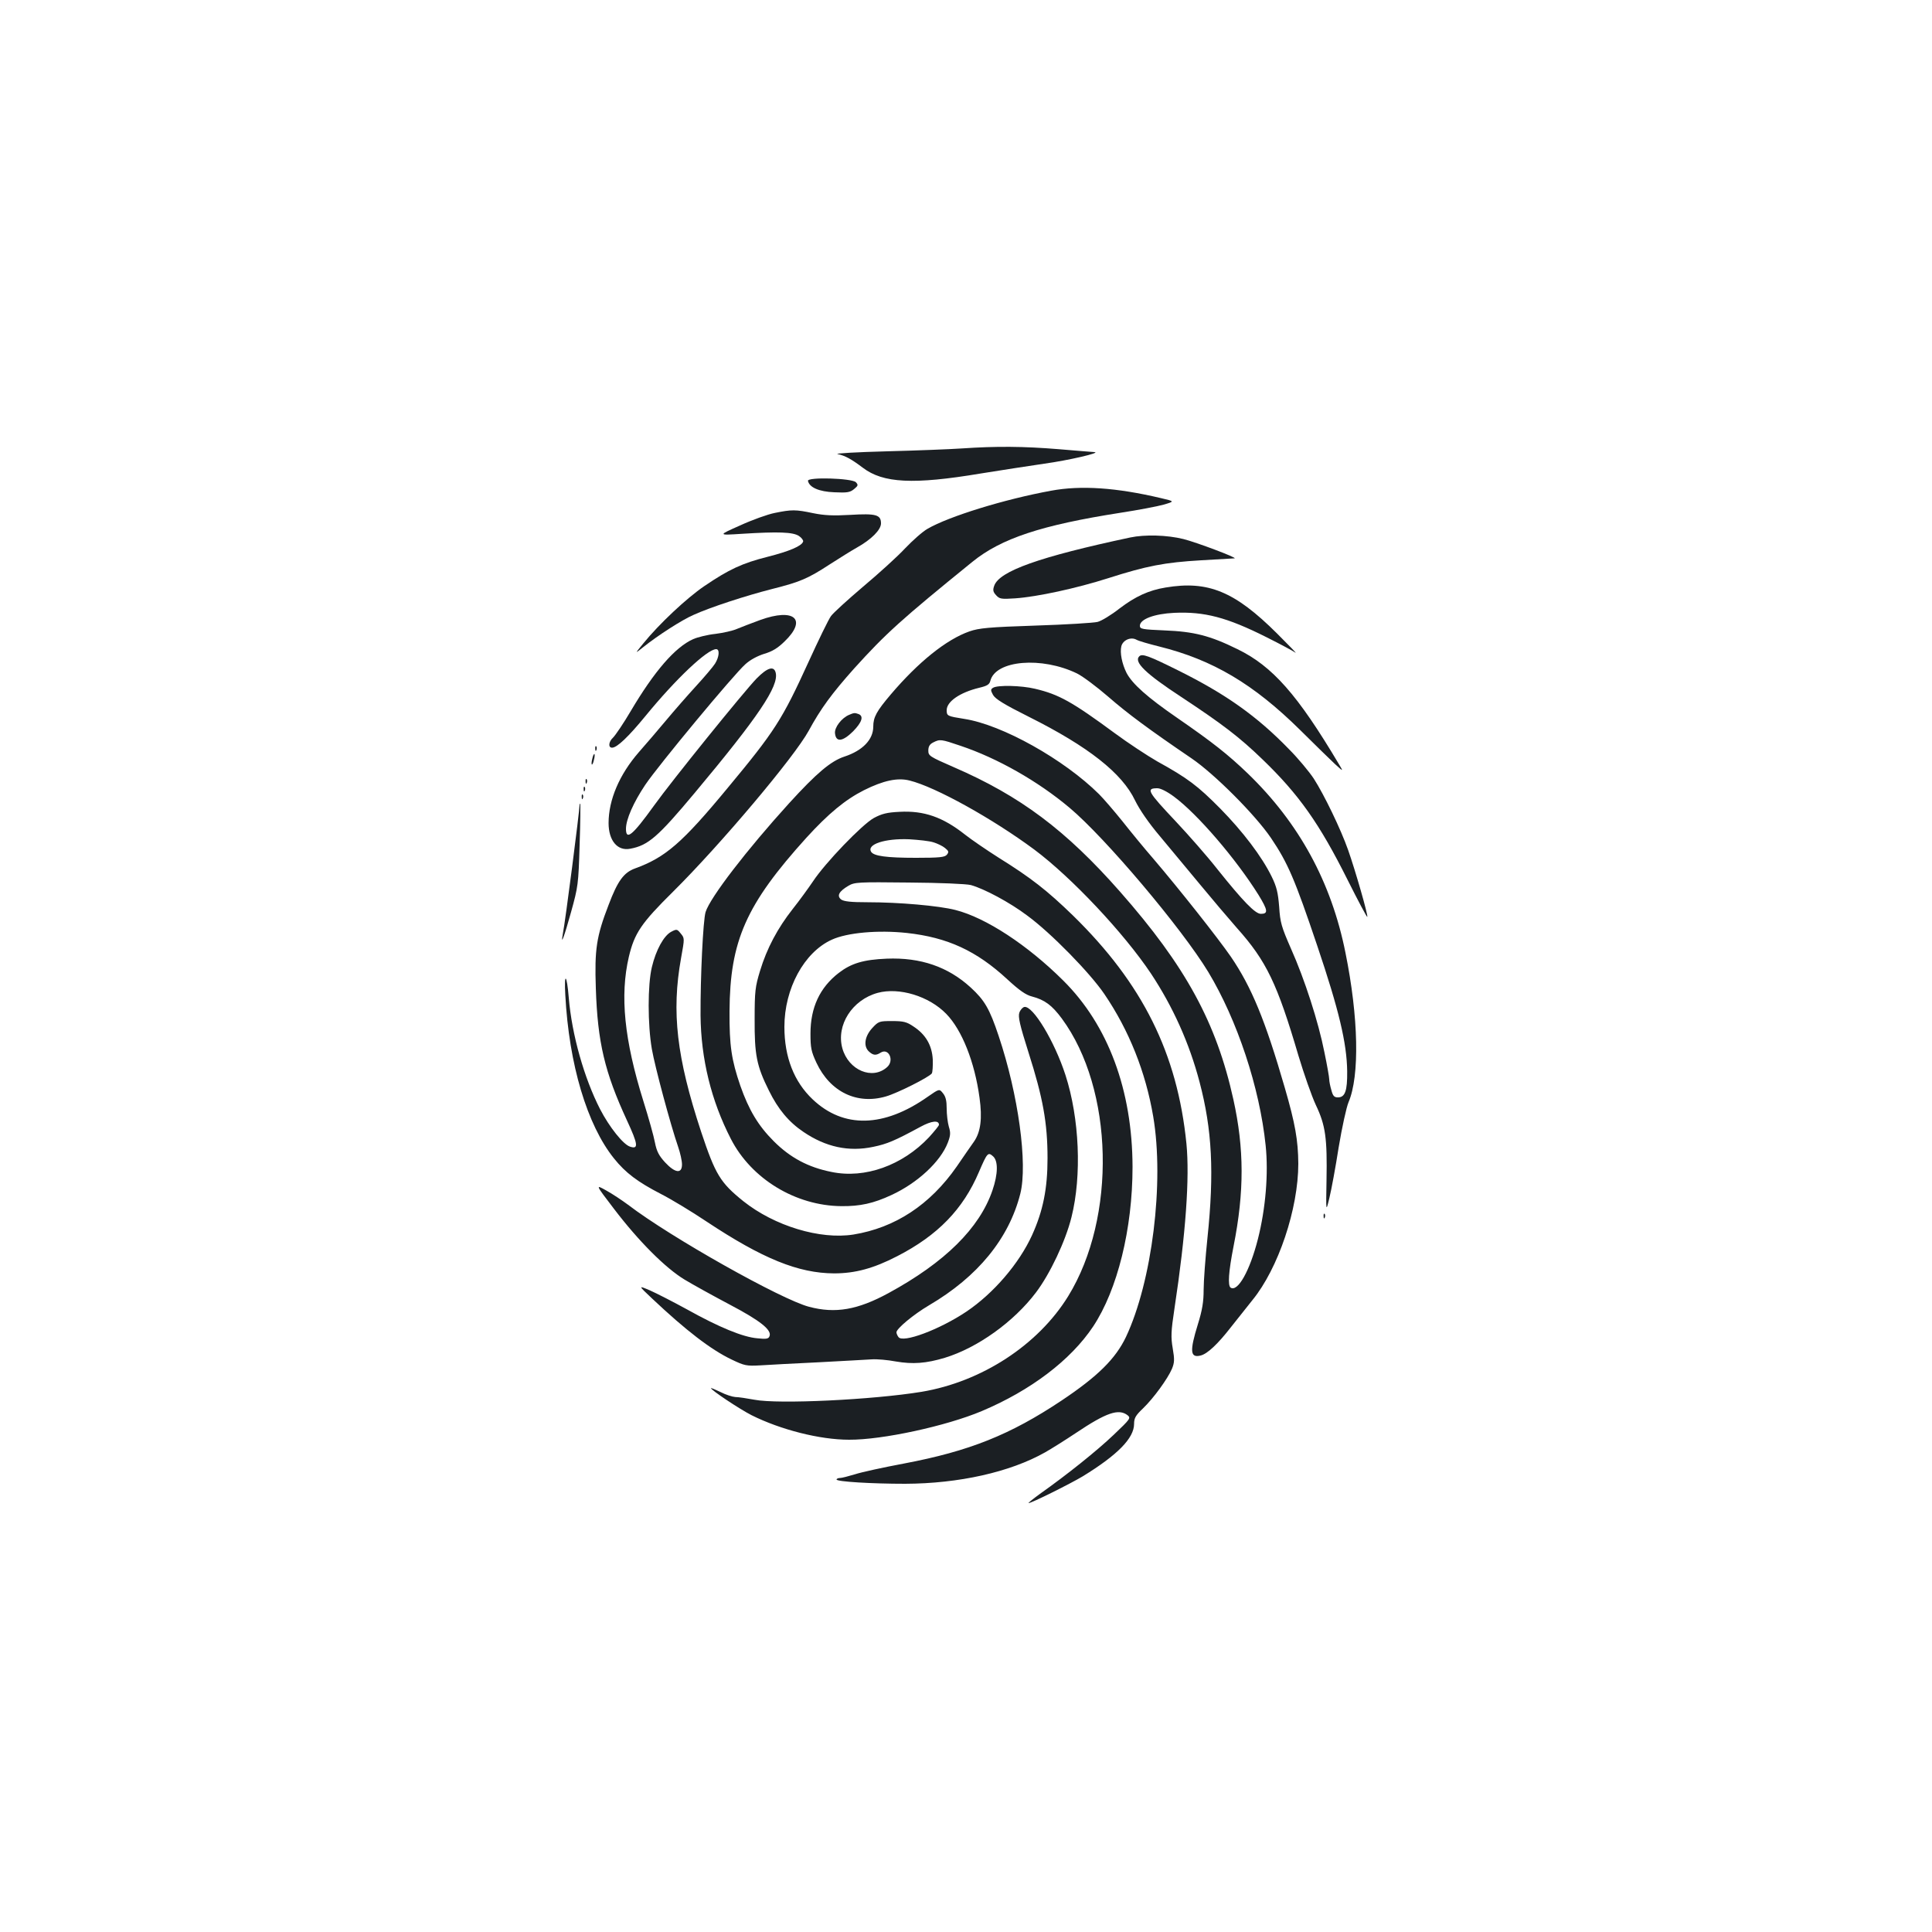 <?xml version="1.0" standalone="no"?>
<!DOCTYPE svg PUBLIC "-//W3C//DTD SVG 20010904//EN"
 "http://www.w3.org/TR/2001/REC-SVG-20010904/DTD/svg10.dtd">
<svg version="1.0" xmlns="http://www.w3.org/2000/svg"
 width="1000pt" height="1000pt" viewBox="0 0 1000 1000"
 preserveAspectRatio="xMidYMid meet">
<g transform="translate(0,1000) scale(0.1,-0.1)"
fill="#1b1f23" stroke="none">
<path d="M4980 7679 c-58 -4 -233 -11 -390 -15 -157 -4 -271 -11 -255 -14 40
-9 70 -25 131 -71 105 -80 262 -88 609 -30 99 16 248 39 330 51 124 17 297 57
260 60 -5 0 -89 7 -185 15 -183 15 -323 16 -500 4z"/>
<path d="M4182 7511 c7 -34 58 -56 136 -59 66 -3 81 -1 102 16 22 18 23 22 10
36 -21 21 -252 28 -248 7z"/>
<path d="M5440 7460 c-241 -44 -529 -133 -639 -197 -25 -14 -77 -60 -116 -101
-38 -41 -136 -130 -217 -198 -80 -68 -156 -137 -167 -153 -12 -16 -64 -123
-116 -237 -137 -300 -174 -358 -420 -654 -234 -283 -321 -358 -478 -415 -58
-21 -90 -64 -137 -189 -63 -163 -73 -230 -66 -431 9 -280 46 -435 161 -684 58
-125 61 -151 16 -136 -35 11 -107 101 -155 194 -82 160 -146 384 -162 576 -10
124 -25 136 -18 15 19 -360 113 -673 252 -846 60 -75 123 -122 243 -184 53
-27 159 -91 235 -142 291 -193 476 -268 661 -269 110 0 205 26 327 89 210 108
341 243 423 436 43 100 47 104 73 81 27 -24 26 -91 -3 -176 -67 -196 -246
-373 -538 -532 -160 -87 -275 -107 -411 -71 -143 37 -716 359 -937 528 -31 23
-82 57 -113 74 -57 32 -57 32 40 -95 128 -168 266 -306 365 -366 43 -26 148
-84 233 -129 158 -83 220 -132 207 -164 -5 -14 -17 -16 -63 -11 -74 6 -198 57
-363 149 -73 40 -159 84 -193 99 -61 26 -61 26 10 -41 177 -167 306 -266 413
-317 67 -32 76 -34 150 -30 43 3 179 10 303 16 124 7 246 13 272 15 27 2 83
-3 125 -11 88 -15 156 -10 253 19 170 52 357 186 472 338 72 95 153 265 184
390 54 216 41 512 -31 735 -57 176 -169 361 -213 353 -9 -2 -21 -15 -26 -30
-7 -21 2 -62 48 -207 74 -232 98 -363 98 -546 0 -157 -23 -272 -80 -398 -67
-147 -199 -301 -340 -396 -139 -93 -331 -165 -352 -131 -6 8 -10 19 -10 24 0
19 89 93 169 140 252 148 413 345 472 577 39 155 -10 513 -112 817 -47 141
-73 185 -145 251 -117 107 -259 156 -434 149 -121 -5 -184 -24 -249 -74 -98
-76 -146 -179 -146 -314 0 -74 4 -93 31 -151 71 -151 210 -218 360 -174 59 17
222 99 237 119 4 6 6 39 5 72 -4 74 -37 130 -100 171 -35 24 -52 28 -111 28
-66 0 -70 -1 -103 -37 -39 -43 -46 -94 -16 -121 22 -20 36 -21 61 -5 41 25 71
-41 33 -75 -76 -69 -200 -17 -232 97 -33 120 51 251 183 287 111 30 266 -17
355 -109 81 -83 147 -249 172 -434 15 -107 6 -176 -28 -226 -15 -21 -56 -80
-90 -130 -138 -198 -319 -317 -535 -352 -172 -27 -408 44 -570 173 -119 96
-144 137 -218 359 -127 385 -154 620 -104 898 19 106 19 103 -3 130 -17 21
-20 22 -48 7 -38 -20 -79 -94 -100 -183 -22 -91 -22 -297 0 -424 16 -92 96
-390 136 -506 11 -32 20 -72 20 -91 0 -50 -36 -45 -88 11 -31 34 -43 56 -52
102 -6 33 -33 129 -60 215 -99 317 -122 546 -75 747 29 122 64 174 229 337
245 243 628 697 702 833 62 114 119 192 236 323 163 180 241 251 611 551 149
121 357 190 767 254 91 14 191 33 223 42 58 17 58 17 -15 34 -229 54 -413 67
-568 38z"/>
<path d="M4010 7345 c-36 -7 -117 -36 -180 -65 -115 -51 -115 -51 10 -43 190
12 264 9 295 -11 14 -9 24 -23 22 -29 -7 -23 -70 -50 -184 -79 -131 -33 -200
-65 -328 -152 -91 -62 -233 -195 -315 -296 -45 -55 -45 -55 0 -19 75 60 199
140 259 166 85 39 272 100 406 134 146 37 185 53 300 128 50 32 112 71 139 86
77 43 126 93 126 126 0 45 -26 52 -159 44 -89 -5 -134 -3 -193 9 -90 19 -110
19 -198 1z"/>
<path d="M5850 7218 c-470 -100 -678 -174 -704 -250 -8 -22 -6 -32 10 -49 17
-19 26 -21 99 -16 114 8 317 52 480 104 200 64 293 82 483 93 92 5 169 10 172
10 18 2 -200 84 -265 100 -85 21 -199 24 -275 8z"/>
<path d="M6033 6959 c-87 -14 -158 -47 -239 -109 -42 -33 -93 -64 -113 -69
-20 -5 -164 -14 -321 -19 -243 -8 -293 -13 -342 -30 -120 -42 -265 -159 -407
-326 -74 -87 -91 -118 -91 -167 0 -67 -55 -124 -149 -155 -70 -23 -143 -84
-287 -242 -218 -240 -409 -488 -432 -563 -13 -43 -27 -337 -26 -534 2 -225 55
-442 157 -640 106 -207 335 -346 572 -348 96 -1 166 14 260 58 134 62 253 172
291 271 14 37 15 51 5 83 -6 21 -11 63 -11 94 0 39 -5 61 -19 78 -19 24 -19
24 -78 -17 -228 -161 -437 -166 -597 -14 -96 91 -146 218 -146 375 0 198 102
386 245 451 80 37 241 51 389 35 210 -23 360 -92 520 -240 63 -58 96 -81 128
-89 65 -17 103 -45 154 -114 269 -365 284 -1029 33 -1437 -156 -253 -448 -443
-759 -495 -250 -41 -741 -65 -865 -41 -38 7 -83 14 -99 14 -15 1 -50 12 -77
26 -27 13 -49 22 -49 20 0 -10 149 -109 210 -140 150 -75 353 -127 505 -127
172 -1 503 71 686 148 254 107 461 264 577 438 126 190 204 506 204 826 -1
397 -126 734 -359 965 -184 183 -400 325 -558 365 -86 22 -291 40 -455 40 -86
0 -121 4 -136 14 -24 19 -12 42 37 71 32 19 49 20 314 17 157 -1 297 -7 320
-13 69 -19 202 -90 292 -158 123 -90 325 -297 399 -406 128 -188 214 -404 253
-634 58 -342 -6 -854 -141 -1141 -54 -113 -146 -204 -333 -329 -267 -178 -478
-262 -815 -326 -107 -20 -222 -45 -255 -56 -33 -10 -68 -19 -77 -19 -10 0 -18
-4 -18 -8 0 -11 182 -22 355 -22 277 1 543 60 725 163 30 17 102 62 159 100
158 106 221 127 267 92 18 -15 15 -19 -71 -101 -87 -83 -242 -207 -382 -306
-37 -27 -63 -48 -59 -48 15 0 214 99 281 139 179 110 265 197 265 271 0 30 8
44 46 80 56 54 128 154 150 205 13 32 14 48 4 106 -10 58 -9 88 9 206 59 389
79 678 62 853 -47 468 -227 829 -587 1181 -134 130 -217 195 -384 299 -63 40
-142 94 -175 120 -115 91 -213 125 -339 118 -65 -3 -92 -10 -133 -32 -60 -33
-251 -231 -315 -328 -23 -34 -70 -99 -105 -143 -78 -99 -134 -204 -169 -320
-25 -82 -28 -105 -28 -250 -1 -184 10 -242 74 -370 47 -96 103 -163 179 -214
115 -78 234 -104 361 -77 72 15 110 31 245 104 57 31 95 35 95 10 0 -5 -24
-34 -52 -65 -137 -145 -331 -215 -504 -179 -121 24 -214 74 -299 159 -81 81
-129 162 -173 287 -46 134 -57 208 -56 385 2 365 85 553 398 899 114 125 201
197 298 246 100 50 174 66 236 50 134 -33 429 -197 645 -357 193 -144 464
-432 605 -643 113 -171 198 -359 251 -561 65 -246 76 -468 41 -804 -11 -105
-20 -227 -20 -271 0 -62 -7 -105 -30 -179 -43 -139 -40 -175 15 -161 35 9 88
59 155 145 33 42 83 105 112 141 135 165 238 474 238 707 -1 121 -16 207 -70
393 -101 349 -172 521 -279 678 -67 97 -267 350 -402 508 -47 54 -119 142
-160 194 -42 52 -96 115 -120 139 -181 180 -502 360 -698 390 -87 14 -91 15
-91 45 0 45 69 92 168 116 42 10 53 17 58 36 27 107 266 127 449 38 30 -15
102 -69 161 -120 101 -88 212 -170 431 -319 118 -80 330 -292 412 -413 87
-129 123 -213 239 -557 112 -332 153 -503 155 -650 1 -102 -11 -135 -48 -135
-19 0 -26 7 -34 38 -6 20 -11 45 -11 56 0 10 -11 73 -25 140 -31 157 -102 377
-173 536 -49 112 -56 135 -61 216 -6 74 -13 104 -39 157 -51 104 -149 233
-267 353 -115 116 -167 156 -325 243 -52 30 -151 95 -220 146 -220 162 -289
201 -413 230 -70 17 -194 20 -217 5 -13 -8 -13 -13 0 -37 12 -21 57 -49 185
-113 308 -154 483 -292 550 -433 23 -47 69 -115 131 -188 52 -63 146 -175 207
-249 61 -74 146 -174 189 -223 153 -171 209 -288 319 -662 28 -93 68 -208 90
-255 50 -105 59 -171 55 -390 -3 -165 -3 -165 15 -90 10 41 32 159 48 262 17
102 40 207 51 233 58 136 52 439 -16 774 -73 365 -240 671 -505 927 -103 99
-183 162 -364 287 -157 108 -234 177 -264 234 -24 48 -35 105 -27 138 8 32 49
50 78 34 12 -7 65 -22 117 -35 278 -69 489 -194 731 -433 74 -74 155 -152 179
-175 45 -41 45 -41 21 -1 -214 360 -344 507 -525 595 -142 70 -225 91 -377 97
-116 5 -128 7 -128 24 0 34 74 62 178 67 156 7 272 -23 477 -126 72 -36 139
-72 150 -80 11 -8 -32 36 -95 99 -219 218 -357 275 -577 238z m-1062 -819
c191 -64 401 -183 565 -321 185 -155 581 -624 718 -850 150 -249 266 -598 297
-898 15 -145 0 -326 -40 -484 -42 -165 -104 -275 -141 -252 -16 10 -11 83 15
215 56 282 55 505 -1 759 -88 398 -247 690 -587 1076 -280 318 -516 495 -860
644 -126 55 -132 59 -132 86 0 21 7 33 25 42 35 18 41 17 141 -17z m1105 -263
c122 -90 321 -322 438 -509 49 -80 51 -98 12 -98 -29 0 -92 65 -224 230 -54
69 -152 180 -215 247 -148 157 -157 173 -96 173 16 0 50 -17 85 -43z m-1244
-237 c20 -6 47 -19 59 -29 20 -16 21 -21 10 -35 -11 -13 -37 -16 -160 -16
-152 0 -218 9 -232 31 -24 39 72 70 196 65 50 -3 107 -9 127 -16z"/>
<path d="M3935 6791 c-44 -16 -98 -37 -120 -46 -22 -10 -73 -21 -112 -26 -40
-4 -92 -17 -115 -27 -94 -42 -201 -166 -323 -372 -37 -63 -79 -125 -92 -138
-23 -21 -26 -52 -5 -52 26 0 86 58 173 164 157 192 320 346 366 346 19 0 16
-40 -6 -75 -10 -16 -55 -69 -99 -117 -44 -48 -113 -127 -153 -175 -41 -49
-105 -124 -143 -167 -100 -115 -156 -246 -156 -366 0 -91 46 -146 112 -133 93
17 144 62 333 288 332 397 437 554 420 623 -9 37 -43 27 -99 -30 -65 -67 -441
-532 -531 -658 -111 -154 -145 -182 -145 -120 0 49 39 137 100 228 68 101 457
570 518 624 25 23 63 43 98 54 41 12 69 29 104 63 120 115 52 176 -125 112z"/>
<path d="M5897 6603 c-30 -29 33 -90 218 -211 212 -140 300 -207 419 -322 189
-182 295 -332 441 -624 54 -108 100 -194 102 -192 6 5 -62 241 -99 346 -38
108 -124 286 -178 370 -24 36 -81 105 -129 153 -166 171 -327 285 -575 408
-151 75 -184 87 -199 72z"/>
<path d="M4395 6300 c-39 -16 -77 -66 -73 -96 5 -47 39 -43 93 10 46 47 57 79
29 90 -19 7 -24 7 -49 -4z"/>
<path d="M3081 6124 c0 -11 3 -14 6 -6 3 7 2 16 -1 19 -3 4 -6 -2 -5 -13z"/>
<path d="M3066 6074 c-4 -14 -5 -28 -3 -31 3 -2 8 8 11 23 4 14 5 28 3 31 -3
2 -8 -8 -11 -23z"/>
<path d="M3031 5954 c0 -11 3 -14 6 -6 3 7 2 16 -1 19 -3 4 -6 -2 -5 -13z"/>
<path d="M3021 5914 c0 -11 3 -14 6 -6 3 7 2 16 -1 19 -3 4 -6 -2 -5 -13z"/>
<path d="M3011 5874 c0 -11 3 -14 6 -6 3 7 2 16 -1 19 -3 4 -6 -2 -5 -13z"/>
<path d="M3000 5836 c0 -32 -74 -607 -87 -671 -12 -67 8 -11 43 115 36 130 38
143 44 345 4 116 5 212 3 214 -2 2 -3 1 -3 -3z"/>
<path d="M6851 3704 c0 -11 3 -14 6 -6 3 7 2 16 -1 19 -3 4 -6 -2 -5 -13z"/>
</g>
</svg>
